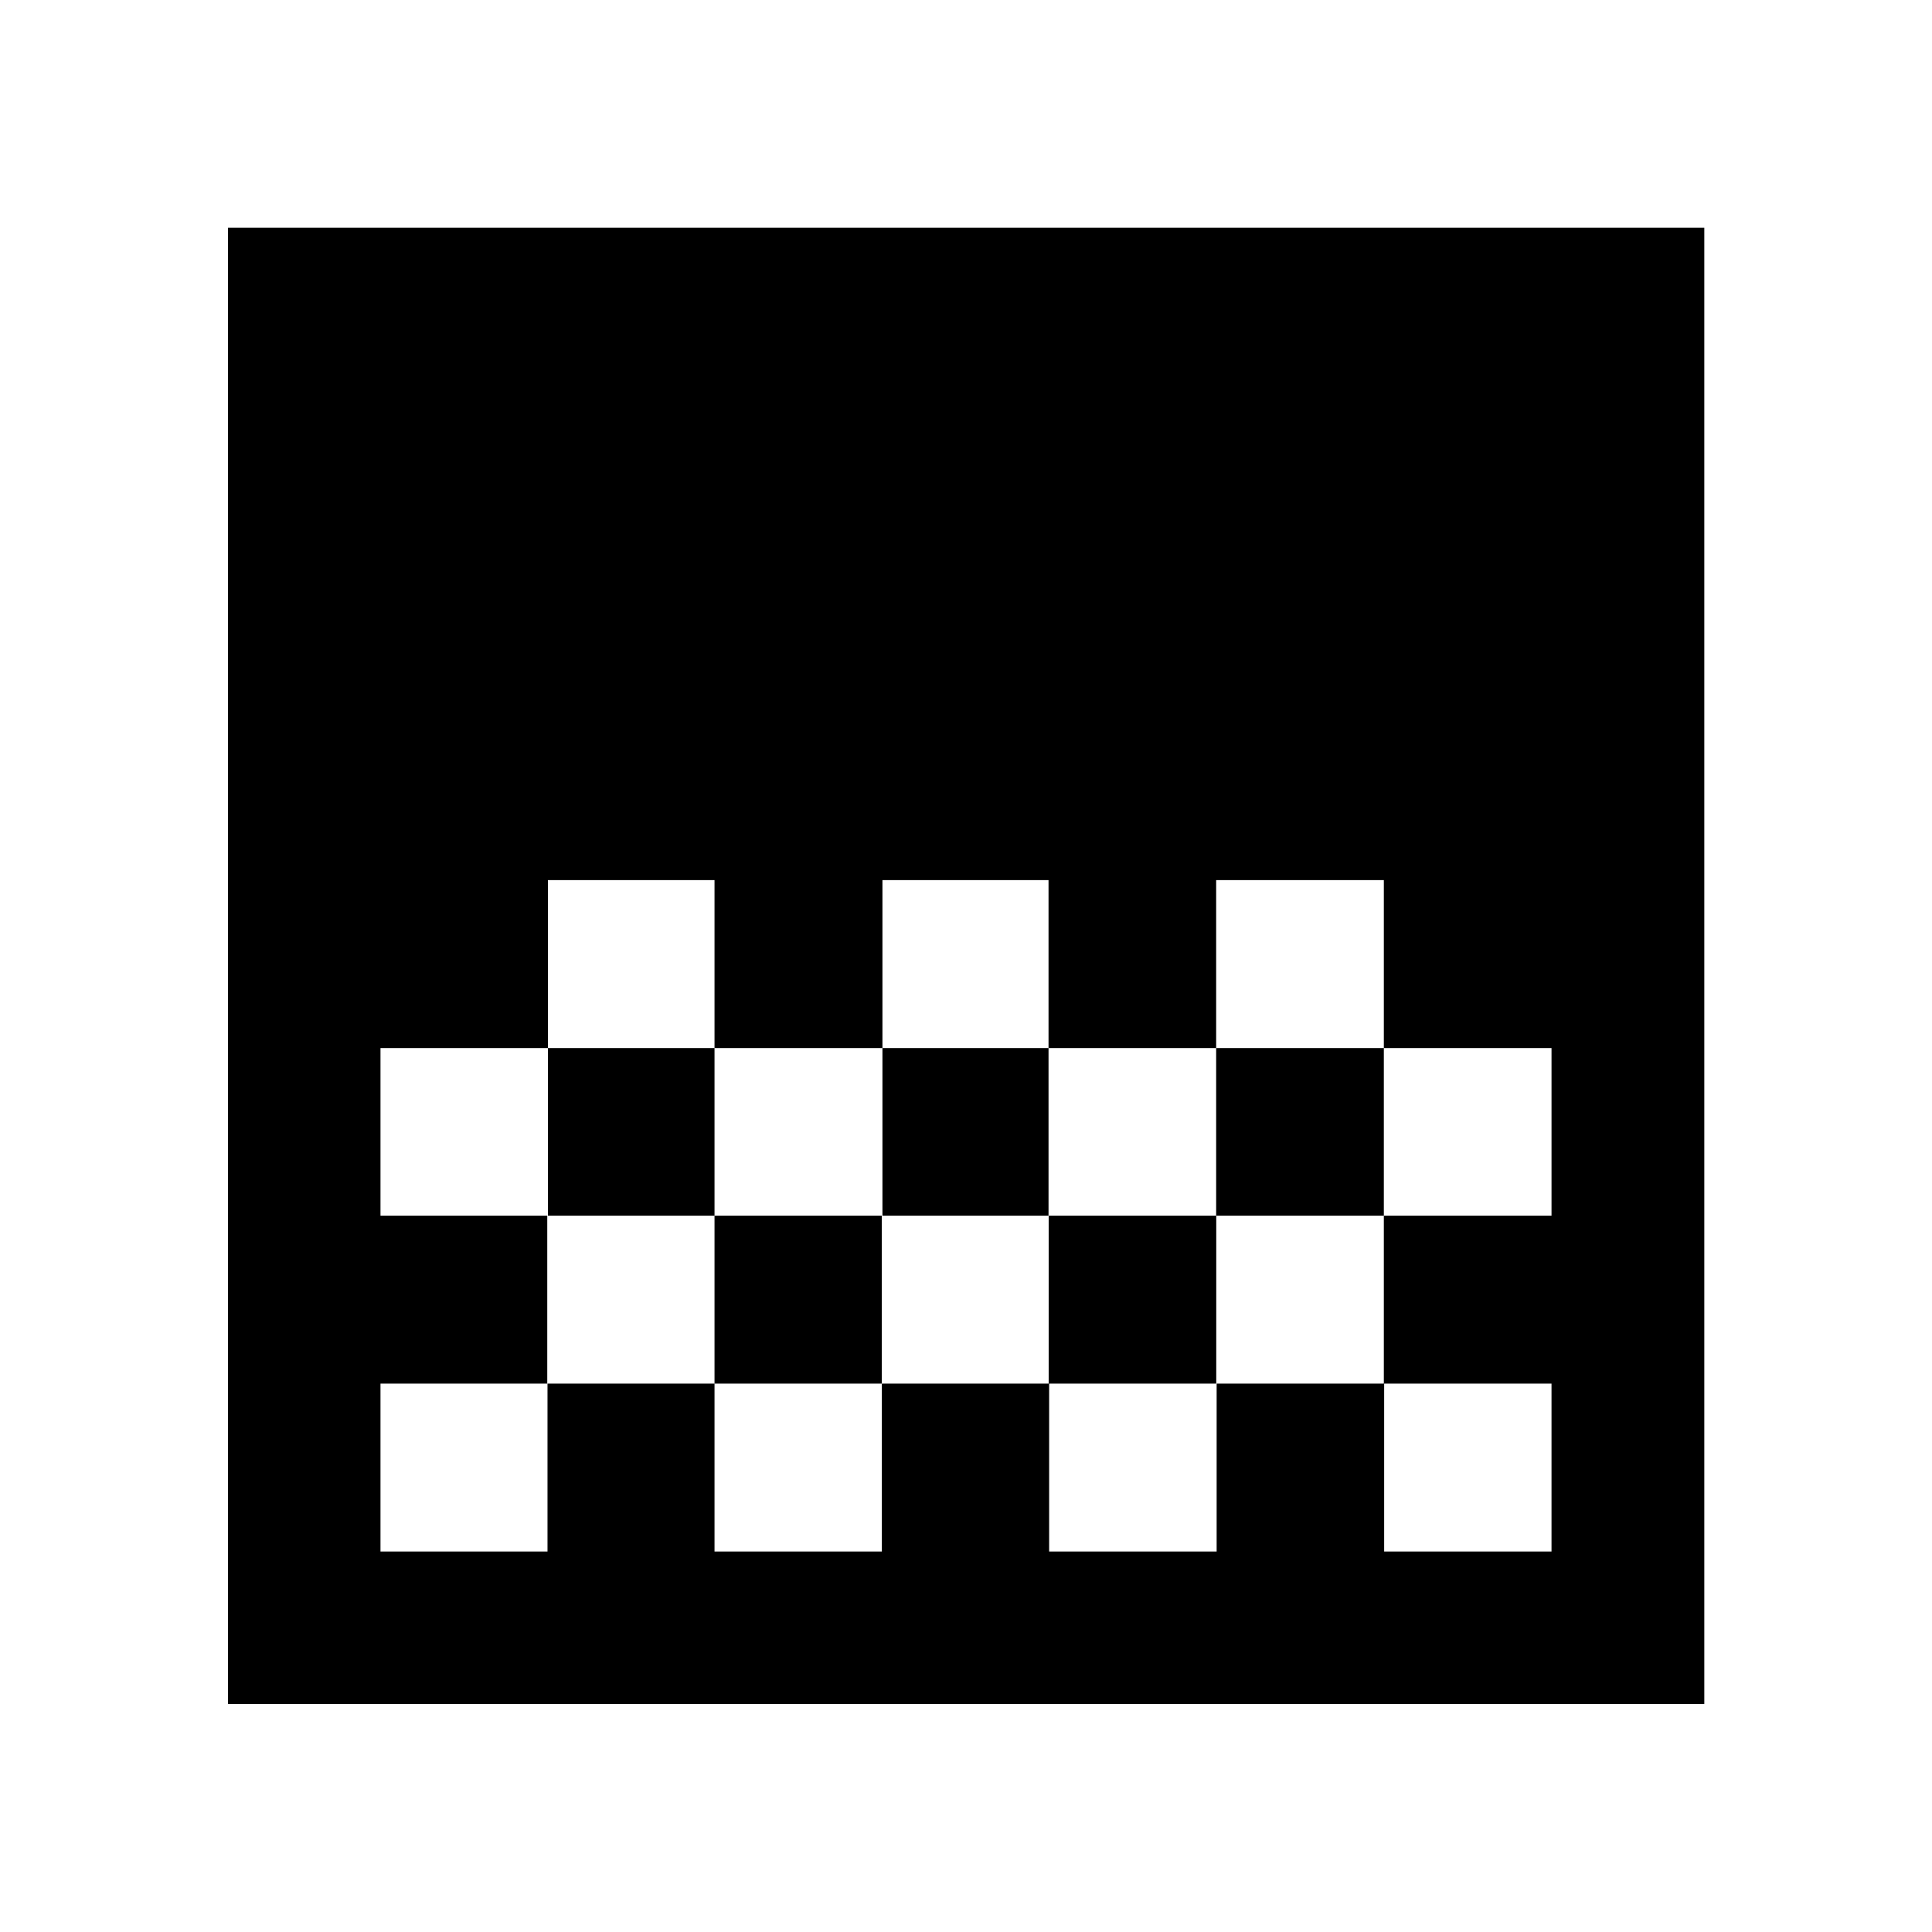 <svg xmlns="http://www.w3.org/2000/svg" height="40" viewBox="0 -960 960 960" width="40"><path d="M113.3-113.3v-733.56h733.56v733.56H113.3Zm325.18-409.37v83.45h82.53v-83.45h-82.53Zm-166.22 0v83.45h82.78v-83.45h-82.78Zm82.78 83.45v83.28h83.44v-83.28h-83.44Zm165.97 0v83.28h83.29v-83.28h-83.29Zm-331.95 0v83.28h83.2v-83.28h-83.2Zm415.24-83.45v83.45h83.32v83.28h83.32v-83.28h-83.32v-83.45H604.3ZM271.93-355.94v83.44h-82.87v83.44h82.99v-83.44h82.99v83.44h83.15v-83.44h83.12v83.44h83.23v-83.44h83.24v83.44h83.16v-83.44h-83.32v-83.44h-83.27v83.44h-83.27v-83.44h-82.94v83.44h-83.1v-83.44h-83.11Zm499.01-166.73v83.45-83.45Zm0 166.73v83.44-83.44Z"/></svg>